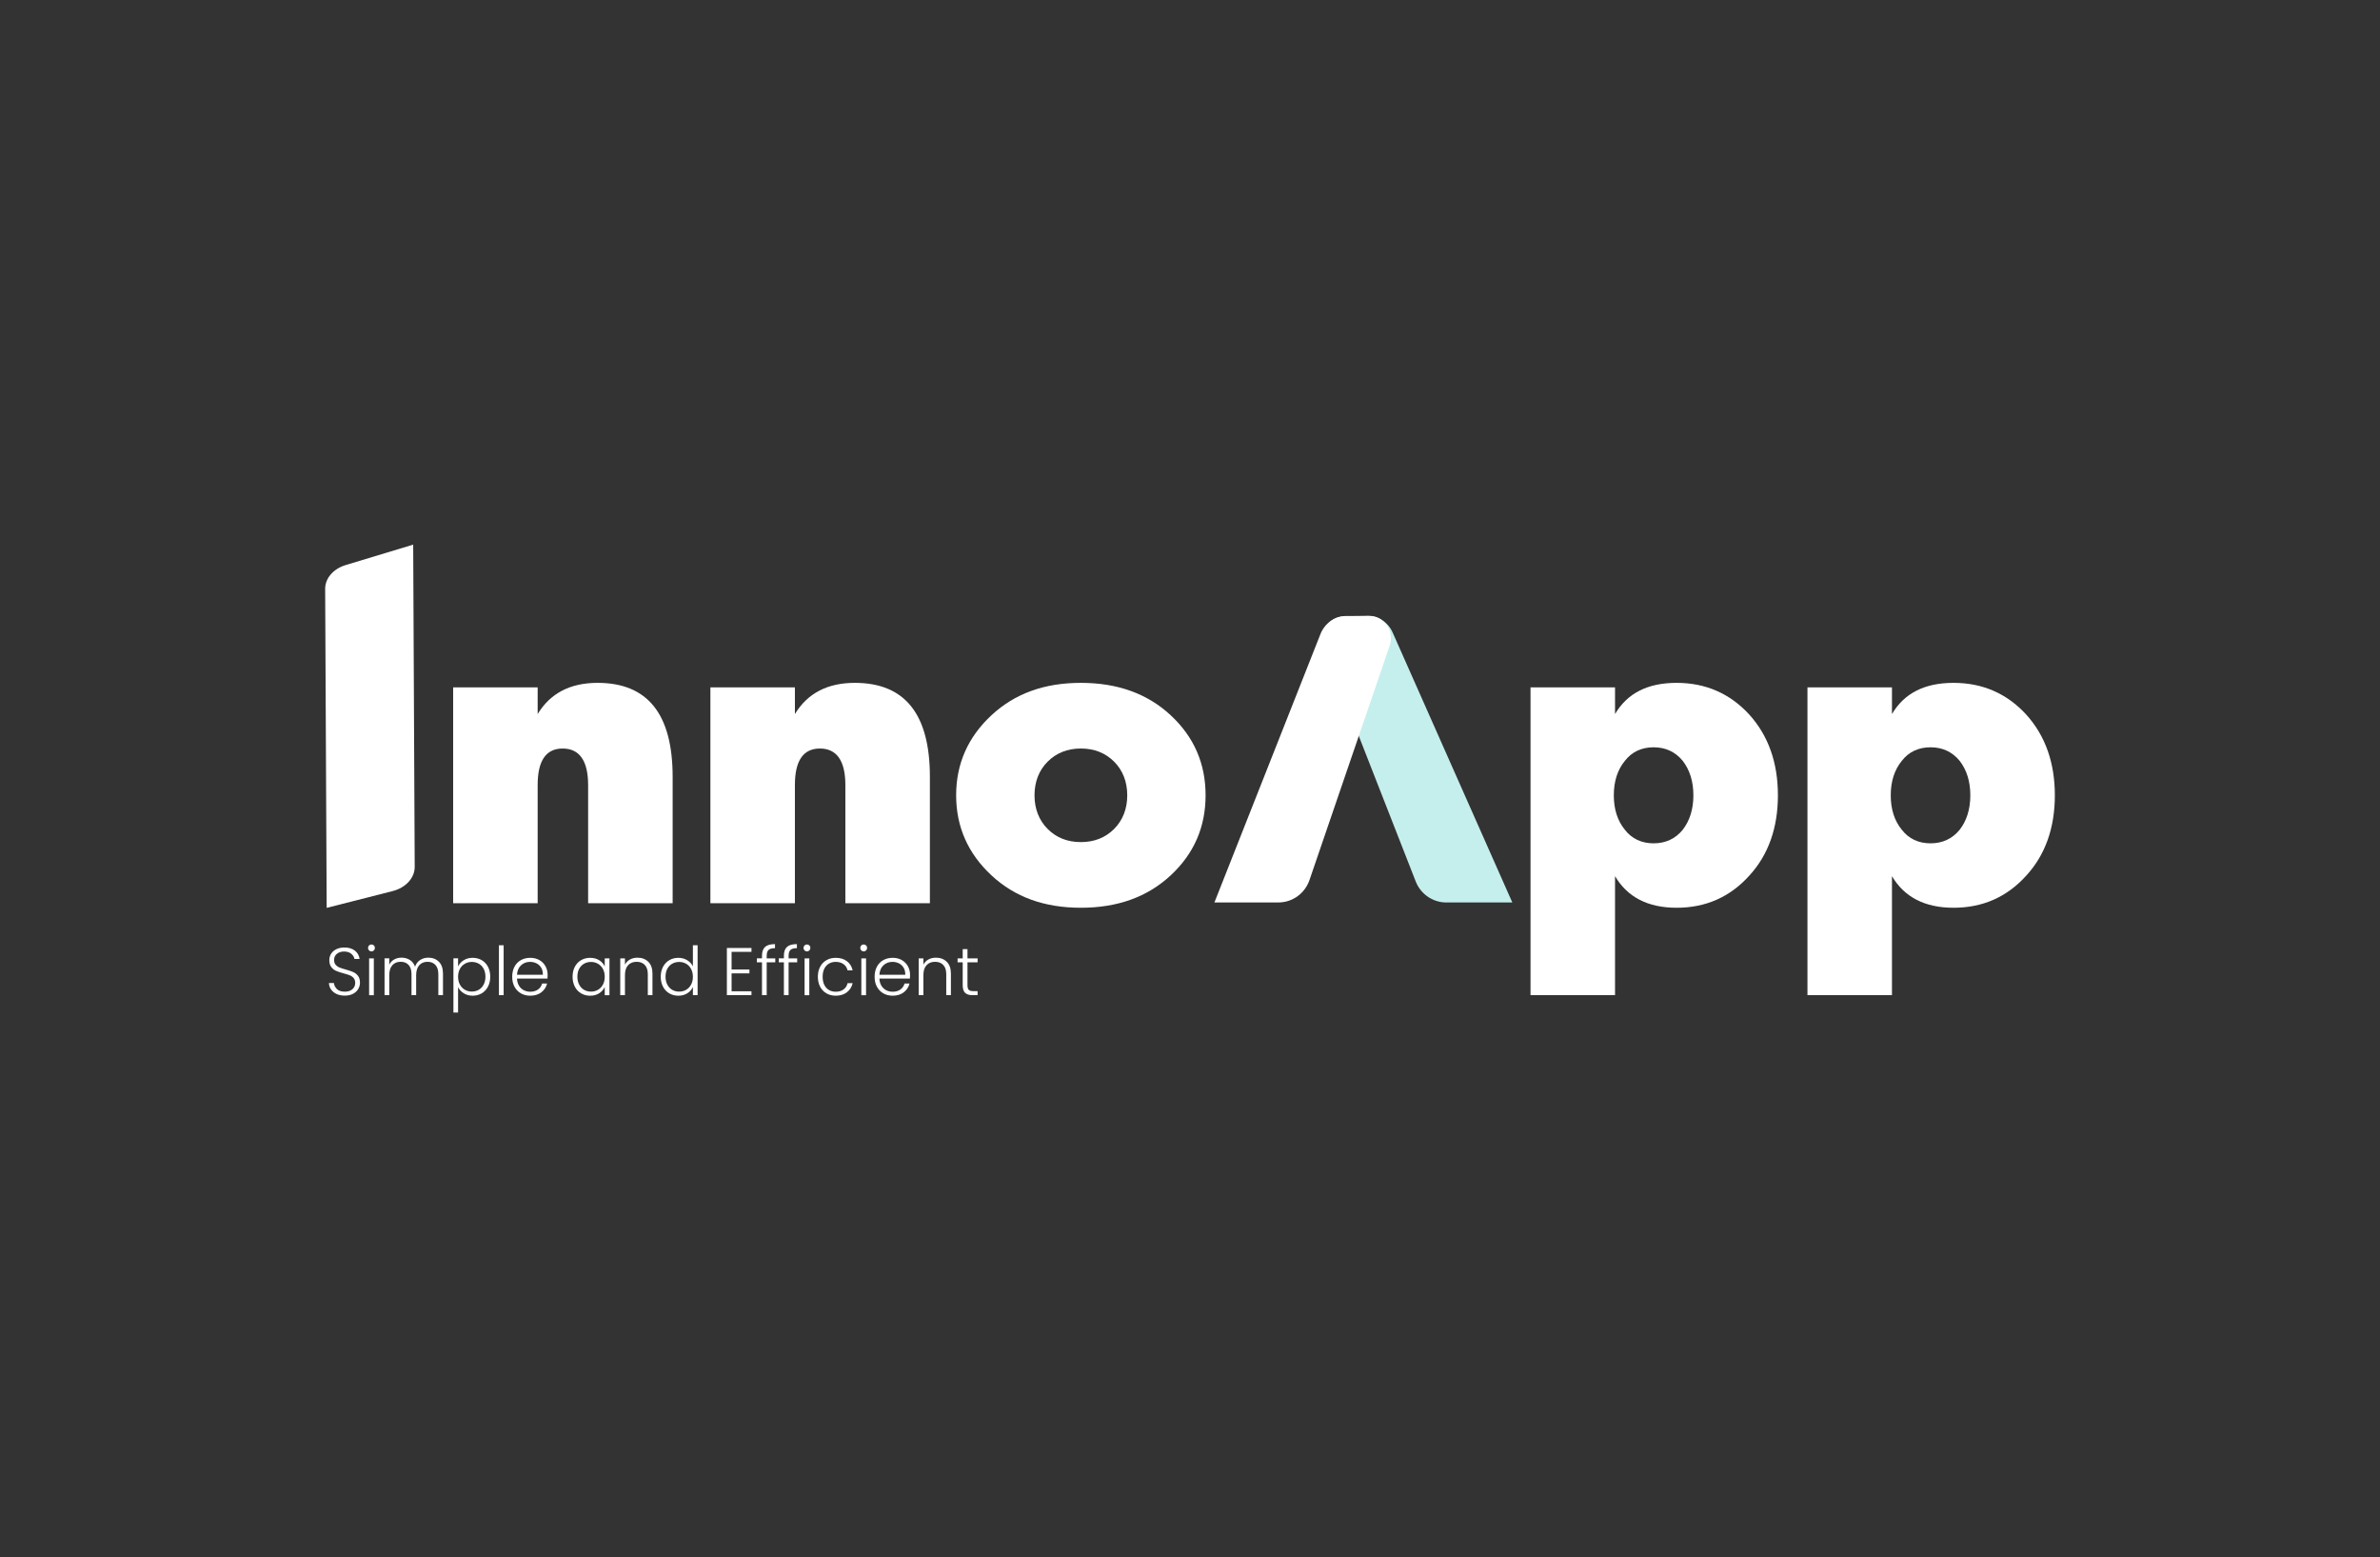 <?xml version="1.0" encoding="utf-8"?>
<!-- Generator: Adobe Illustrator 25.0.0, SVG Export Plug-In . SVG Version: 6.00 Build 0)  -->
<svg version="1.1" id="Capa_1" xmlns="http://www.w3.org/2000/svg" xmlns:xlink="http://www.w3.org/1999/xlink" x="0px" y="0px"
	 viewBox="0 0 1651.17 1080" style="enable-background:new 0 0 1651.17 1080;" xml:space="preserve">
<rect x="0" y="0" width="1651.17" height="1080" fill="#333333" stroke="none"/>
<style type="text/css">
	.st0{fill:#020202;}
	.st1{fill:#FFFFFF;}
	.st2{fill:#C5EFEC;}
	.st3{fill:none;stroke:#FFFFFF;stroke-width:0.75;stroke-miterlimit:10;}
	.st4{fill:url(#SVGID_1_);}
	.st5{fill:#F3F7FF;}
	.st6{fill:url(#SVGID_2_);}
	.st7{fill:url(#SVGID_3_);}
	.st8{fill:url(#SVGID_4_);}
	.st9{fill:url(#SVGID_5_);}
	.st10{fill:url(#SVGID_6_);}
	.st11{fill:#448481;}
	.st12{fill:#59B2B0;}
	.st13{fill:#1F293D;}
	.st14{fill:#353D54;}
	.st15{fill:#8CF4EE;}
	.st16{fill:url(#SVGID_7_);}
	.st17{fill:url(#SVGID_8_);}
	.st18{fill:url(#SVGID_9_);}
	.st19{fill:url(#SVGID_10_);}
	.st20{fill:url(#SVGID_11_);}
	.st21{fill:url(#SVGID_12_);}
	.st22{fill:url(#SVGID_13_);}
	.st23{fill:url(#SVGID_14_);}
	.st24{fill:url(#SVGID_15_);}
	.st25{fill:url(#SVGID_16_);}
	.st26{fill:url(#SVGID_17_);}
	.st27{fill:url(#SVGID_18_);}
	.st28{fill:url(#SVGID_19_);}
	.st29{fill:url(#SVGID_20_);}
	.st30{fill:url(#SVGID_21_);}
	.st31{fill:url(#SVGID_22_);}
	.st32{fill:url(#SVGID_23_);}
	.st33{fill:url(#SVGID_24_);}
	.st34{fill:url(#SVGID_25_);}
	.st35{fill:url(#SVGID_26_);}
	.st36{fill:url(#SVGID_27_);}
	.st37{fill:url(#SVGID_28_);}
	.st38{fill:url(#SVGID_29_);}
	.st39{fill:url(#SVGID_30_);}
	.st40{fill:url(#SVGID_31_);}
	.st41{fill:url(#SVGID_32_);}
	.st42{fill:url(#SVGID_33_);}
	.st43{fill:url(#SVGID_34_);}
	.st44{fill:url(#SVGID_35_);}
	.st45{fill:url(#SVGID_36_);}
	.st46{fill:url(#SVGID_37_);}
	.st47{fill:url(#SVGID_38_);}
	.st48{fill:url(#SVGID_39_);}
	.st49{fill:url(#SVGID_40_);}
	.st50{fill:url(#SVGID_41_);}
	.st51{fill:url(#SVGID_42_);}
	.st52{fill:url(#SVGID_43_);}
	.st53{fill:url(#SVGID_44_);}
	.st54{fill:url(#SVGID_45_);}
	.st55{fill:url(#SVGID_46_);}
	.st56{fill:url(#SVGID_47_);}
	.st57{fill:url(#SVGID_48_);}
	.st58{fill:url(#SVGID_49_);}
	.st59{fill:url(#SVGID_50_);}
	.st60{fill:url(#SVGID_51_);}
	.st61{fill:url(#SVGID_52_);}
	.st62{fill:url(#SVGID_53_);}
	.st63{fill:url(#SVGID_54_);}
	.st64{fill:url(#SVGID_55_);}
	.st65{fill:url(#SVGID_56_);}
	.st66{fill:url(#SVGID_57_);}
	.st67{fill:url(#SVGID_58_);}
	.st68{fill:url(#SVGID_59_);}
	.st69{fill:url(#SVGID_60_);}
	.st70{fill:url(#SVGID_61_);}
	.st71{fill:url(#SVGID_62_);}
	.st72{fill:url(#SVGID_63_);}
	.st73{fill:url(#SVGID_64_);}
	.st74{fill:url(#SVGID_65_);}
	.st75{fill:url(#SVGID_66_);}
	.st76{fill:url(#SVGID_67_);}
	.st77{fill:url(#SVGID_68_);}
	.st78{fill:url(#SVGID_69_);}
	.st79{fill:url(#SVGID_70_);}
	.st80{fill:url(#SVGID_71_);}
	.st81{fill:url(#SVGID_72_);}
	.st82{fill:url(#SVGID_73_);}
	.st83{fill:url(#SVGID_74_);}
	.st84{fill:url(#SVGID_75_);}
	.st85{fill:url(#SVGID_76_);}
	.st86{fill:url(#SVGID_77_);}
	.st87{fill:url(#SVGID_78_);}
	.st88{fill:url(#SVGID_79_);}
	.st89{fill:url(#SVGID_80_);}
	.st90{fill:url(#SVGID_81_);}
	.st91{fill:url(#SVGID_82_);}
	.st92{fill:url(#SVGID_83_);}
	.st93{fill:url(#SVGID_84_);}
	.st94{fill:url(#SVGID_85_);}
	.st95{fill:url(#SVGID_86_);}
	.st96{fill:url(#SVGID_87_);}
	.st97{fill:url(#SVGID_88_);}
	.st98{fill:url(#SVGID_89_);}
	.st99{fill:url(#SVGID_90_);}
	.st100{fill:url(#SVGID_91_);}
	.st101{fill:url(#SVGID_92_);}
	.st102{fill:url(#SVGID_93_);}
</style>
<g>
	<g>
		<path class="st1" d="M233.56,689.41c-1.64-0.75-2.92-1.79-3.86-3.13c-0.94-1.34-1.44-2.84-1.5-4.49h3.46
			c0.15,1.59,0.86,2.98,2.1,4.19c1.24,1.2,3.07,1.8,5.47,1.8c2.21,0,3.97-0.57,5.26-1.71c1.29-1.14,1.94-2.58,1.94-4.33
			c0-1.4-0.36-2.53-1.08-3.39c-0.72-0.86-1.6-1.5-2.66-1.92c-1.06-0.42-2.53-0.88-4.4-1.38c-2.18-0.59-3.91-1.17-5.19-1.73
			c-1.28-0.56-2.37-1.43-3.27-2.62c-0.9-1.19-1.36-2.79-1.36-4.82c0-1.68,0.44-3.19,1.31-4.51c0.87-1.32,2.1-2.36,3.69-3.11
			c1.59-0.75,3.41-1.12,5.47-1.12c3.02,0,5.46,0.74,7.32,2.22c1.85,1.48,2.92,3.39,3.2,5.73h-3.55c-0.22-1.34-0.95-2.53-2.2-3.58
			s-2.93-1.57-5.05-1.57c-1.97,0-3.6,0.52-4.91,1.57c-1.31,1.04-1.97,2.47-1.97,4.28c0,1.37,0.36,2.48,1.08,3.32
			c0.72,0.84,1.61,1.48,2.69,1.92c1.08,0.44,2.53,0.9,4.37,1.4c2.12,0.59,3.84,1.18,5.14,1.75c1.31,0.58,2.42,1.46,3.32,2.64
			c0.91,1.19,1.36,2.78,1.36,4.77c0,1.53-0.41,2.98-1.22,4.35c-0.81,1.37-2.01,2.48-3.6,3.32c-1.59,0.84-3.49,1.26-5.71,1.26
			C237.09,690.54,235.19,690.16,233.56,689.41z"/>
		<path class="st1" d="M256.03,659.16c-0.47-0.47-0.7-1.04-0.7-1.73c0-0.68,0.23-1.25,0.7-1.71c0.47-0.45,1.03-0.68,1.68-0.68
			c0.66,0,1.22,0.23,1.68,0.68c0.47,0.45,0.7,1.02,0.7,1.71c0,0.69-0.23,1.26-0.7,1.73c-0.47,0.47-1.03,0.7-1.68,0.7
			C257.06,659.86,256.49,659.63,256.03,659.16z M259.35,664.68v25.53h-3.27v-25.53H259.35z"/>
		<path class="st1" d="M304.5,667.04c1.89,1.89,2.83,4.62,2.83,8.21v14.96h-3.23v-14.59c0-2.78-0.67-4.89-2.01-6.36
			c-1.34-1.47-3.16-2.2-5.47-2.2c-2.4,0-4.32,0.79-5.75,2.38s-2.15,3.9-2.15,6.92v13.84h-3.23v-14.59c0-2.78-0.67-4.89-2.01-6.36
			c-1.34-1.47-3.18-2.2-5.52-2.2c-2.4,0-4.32,0.79-5.75,2.38s-2.15,3.9-2.15,6.92v13.84h-3.27v-25.53h3.27v4.39
			c0.81-1.59,1.96-2.8,3.46-3.62c1.5-0.83,3.16-1.24,5-1.24c2.21,0,4.15,0.53,5.82,1.59s2.87,2.62,3.62,4.68
			c0.68-2.03,1.86-3.58,3.53-4.65c1.67-1.08,3.56-1.61,5.68-1.61C300.17,664.21,302.61,665.15,304.5,667.04z"/>
		<path class="st1" d="M321.66,666.01c1.76-1.14,3.86-1.71,6.29-1.71c2.31,0,4.39,0.54,6.24,1.61c1.85,1.07,3.3,2.6,4.35,4.58
			c1.04,1.98,1.57,4.28,1.57,6.9c0,2.62-0.52,4.93-1.57,6.92c-1.05,2-2.5,3.54-4.35,4.63c-1.85,1.09-3.94,1.64-6.24,1.64
			c-2.4,0-4.49-0.57-6.27-1.71c-1.78-1.14-3.07-2.57-3.88-4.28v17.67h-3.23v-37.59h3.23v5.61
			C318.61,668.57,319.89,667.15,321.66,666.01z M335.54,671.9c-0.83-1.54-1.96-2.72-3.39-3.53c-1.44-0.81-3.06-1.22-4.86-1.22
			c-1.75,0-3.34,0.42-4.79,1.26c-1.45,0.84-2.6,2.04-3.44,3.6c-0.84,1.56-1.26,3.37-1.26,5.42c0,2.06,0.42,3.87,1.26,5.42
			c0.84,1.56,1.99,2.76,3.44,3.6c1.45,0.84,3.05,1.26,4.79,1.26c1.81,0,3.43-0.41,4.86-1.24c1.43-0.83,2.56-2.03,3.39-3.6
			s1.24-3.41,1.24-5.49C336.78,675.28,336.37,673.44,335.54,671.9z"/>
		<path class="st1" d="M349.41,655.6v34.6h-3.27v-34.6H349.41z"/>
		<path class="st1" d="M379.85,678.7h-21.18c0.09,1.93,0.56,3.59,1.4,4.96c0.84,1.37,1.95,2.41,3.32,3.11
			c1.37,0.7,2.87,1.05,4.49,1.05c2.12,0,3.91-0.51,5.35-1.54c1.45-1.03,2.41-2.42,2.88-4.16h3.46c-0.62,2.49-1.96,4.53-4,6.1
			c-2.04,1.57-4.61,2.36-7.69,2.36c-2.4,0-4.55-0.54-6.45-1.61s-3.39-2.6-4.47-4.58s-1.61-4.29-1.61-6.95
			c0-2.65,0.53-4.97,1.59-6.97c1.06-2,2.54-3.52,4.44-4.58c1.9-1.06,4.07-1.59,6.5-1.59c2.43,0,4.56,0.53,6.38,1.59
			c1.82,1.06,3.23,2.49,4.21,4.28c0.98,1.79,1.47,3.78,1.47,5.96C379.94,677.25,379.91,678.11,379.85,678.7z M375.48,671.18
			c-0.8-1.34-1.88-2.35-3.25-3.04c-1.37-0.68-2.87-1.03-4.49-1.03c-2.43,0-4.51,0.78-6.22,2.34c-1.71,1.56-2.66,3.76-2.85,6.59
			h17.96C376.65,674.14,376.27,672.52,375.48,671.18z"/>
		<path class="st1" d="M398.81,670.5c1.04-1.98,2.49-3.51,4.35-4.58c1.85-1.08,3.95-1.61,6.29-1.61c2.43,0,4.53,0.56,6.29,1.68
			c1.76,1.12,3.03,2.56,3.81,4.3v-5.61h3.27v25.53h-3.27v-5.66c-0.81,1.75-2.1,3.19-3.86,4.33c-1.76,1.14-3.86,1.71-6.29,1.71
			c-2.31,0-4.39-0.54-6.24-1.64c-1.86-1.09-3.31-2.63-4.35-4.63c-1.04-1.99-1.57-4.3-1.57-6.92
			C397.24,674.78,397.76,672.48,398.81,670.5z M418.29,672.02c-0.84-1.56-1.99-2.76-3.44-3.6c-1.45-0.84-3.05-1.26-4.79-1.26
			c-1.81,0-3.43,0.41-4.86,1.22c-1.43,0.81-2.56,1.99-3.39,3.53c-0.83,1.54-1.24,3.38-1.24,5.5c0,2.09,0.41,3.92,1.24,5.49
			s1.96,2.78,3.39,3.6c1.43,0.83,3.06,1.24,4.86,1.24c1.75,0,3.34-0.42,4.79-1.26c1.45-0.84,2.6-2.04,3.44-3.6
			c0.84-1.56,1.26-3.37,1.26-5.42C419.55,675.38,419.13,673.58,418.29,672.02z"/>
		<path class="st1" d="M449.76,667.04c1.93,1.89,2.9,4.62,2.9,8.21v14.96h-3.23v-14.59c0-2.78-0.69-4.89-2.08-6.36
			c-1.39-1.47-3.28-2.2-5.68-2.2c-2.46,0-4.43,0.78-5.89,2.34c-1.47,1.56-2.2,3.85-2.2,6.88v13.93h-3.27v-25.53h3.27v4.35
			c0.81-1.56,1.98-2.75,3.51-3.58c1.53-0.83,3.26-1.24,5.19-1.24C445.33,664.21,447.82,665.15,449.76,667.04z"/>
		<path class="st1" d="M460,670.5c1.06-1.98,2.52-3.51,4.37-4.58c1.85-1.08,3.95-1.61,6.29-1.61c2.25,0,4.27,0.55,6.08,1.64
			c1.81,1.09,3.13,2.51,3.97,4.25V655.6h3.27v34.6h-3.27v-5.7c-0.78,1.78-2.06,3.23-3.83,4.37c-1.78,1.14-3.87,1.71-6.27,1.71
			c-2.34,0-4.44-0.54-6.29-1.64c-1.86-1.09-3.31-2.63-4.35-4.63c-1.04-1.99-1.57-4.3-1.57-6.92
			C458.41,674.78,458.94,672.48,460,670.5z M479.45,672.02c-0.84-1.56-1.99-2.76-3.44-3.6c-1.45-0.84-3.05-1.26-4.79-1.26
			c-1.81,0-3.43,0.41-4.86,1.22c-1.43,0.81-2.56,1.99-3.39,3.53c-0.83,1.54-1.24,3.38-1.24,5.5c0,2.09,0.41,3.92,1.24,5.49
			c0.83,1.57,1.96,2.78,3.39,3.6c1.43,0.83,3.06,1.24,4.86,1.24c1.75,0,3.34-0.42,4.79-1.26c1.45-0.84,2.6-2.04,3.44-3.6
			c0.84-1.56,1.26-3.37,1.26-5.42C480.71,675.38,480.29,673.58,479.45,672.02z"/>
		<path class="st1" d="M507.55,660.19v12.2h12.39v2.71h-12.39v12.39h13.8v2.71h-17.07v-32.73h17.07v2.71H507.55z"/>
		<path class="st1" d="M537.85,667.43h-5.94v22.77h-3.27v-22.77h-3.55v-2.76h3.55v-1.78c0-2.78,0.71-4.82,2.13-6.13
			c1.42-1.31,3.72-1.96,6.9-1.96v2.81c-2.12,0-3.61,0.41-4.47,1.22c-0.86,0.81-1.28,2.17-1.28,4.07v1.78h5.94V667.43z"/>
		<path class="st1" d="M553.05,667.43h-5.94v22.77h-3.27v-22.77h-3.55v-2.76h3.55v-1.78c0-2.78,0.71-4.82,2.13-6.13
			c1.42-1.31,3.72-1.96,6.9-1.96v2.81c-2.12,0-3.61,0.41-4.47,1.22c-0.86,0.81-1.28,2.17-1.28,4.07v1.78h5.94V667.43z"/>
		<path class="st1" d="M558.15,659.16c-0.47-0.47-0.7-1.04-0.7-1.73c0-0.68,0.23-1.25,0.7-1.71c0.47-0.45,1.03-0.68,1.68-0.68
			c0.66,0,1.22,0.23,1.68,0.68c0.47,0.45,0.7,1.02,0.7,1.71c0,0.69-0.23,1.26-0.7,1.73c-0.47,0.47-1.03,0.7-1.68,0.7
			C559.18,659.86,558.61,659.63,558.15,659.16z M561.47,664.68v25.53h-3.27v-25.53H561.47z"/>
		<path class="st1" d="M568.99,670.5c1.06-1.98,2.53-3.51,4.4-4.58c1.87-1.08,4.01-1.61,6.41-1.61c3.15,0,5.74,0.78,7.79,2.34
			c2.04,1.56,3.36,3.68,3.95,6.36h-3.51c-0.44-1.84-1.38-3.28-2.83-4.33c-1.45-1.04-3.25-1.57-5.4-1.57c-1.72,0-3.26,0.39-4.63,1.17
			c-1.37,0.78-2.45,1.94-3.25,3.48c-0.79,1.54-1.19,3.44-1.19,5.68c0,2.25,0.4,4.15,1.19,5.71c0.8,1.56,1.88,2.73,3.25,3.51
			c1.37,0.78,2.91,1.17,4.63,1.17c2.15,0,3.95-0.52,5.4-1.57c1.45-1.04,2.39-2.5,2.83-4.37h3.51c-0.59,2.62-1.92,4.72-3.97,6.31
			c-2.06,1.59-4.64,2.38-7.76,2.38c-2.4,0-4.54-0.54-6.41-1.61s-3.34-2.6-4.4-4.58s-1.59-4.29-1.59-6.95
			C567.4,674.79,567.93,672.48,568.99,670.5z"/>
		<path class="st1" d="M597.52,659.16c-0.47-0.47-0.7-1.04-0.7-1.73c0-0.68,0.23-1.25,0.7-1.71c0.47-0.45,1.03-0.68,1.68-0.68
			c0.66,0,1.22,0.23,1.68,0.68c0.47,0.45,0.7,1.02,0.7,1.71c0,0.69-0.23,1.26-0.7,1.73c-0.47,0.47-1.03,0.7-1.68,0.7
			C598.55,659.86,597.99,659.63,597.52,659.16z M600.84,664.68v25.53h-3.27v-25.53H600.84z"/>
		<path class="st1" d="M631.28,678.7H610.1c0.09,1.93,0.56,3.59,1.4,4.96s1.95,2.41,3.32,3.11s2.87,1.05,4.49,1.05
			c2.12,0,3.91-0.51,5.35-1.54c1.45-1.03,2.41-2.42,2.88-4.16H631c-0.62,2.49-1.96,4.53-4,6.1c-2.04,1.57-4.61,2.36-7.69,2.36
			c-2.4,0-4.55-0.54-6.45-1.61c-1.9-1.08-3.39-2.6-4.47-4.58s-1.61-4.29-1.61-6.95c0-2.65,0.53-4.97,1.59-6.97
			c1.06-2,2.54-3.52,4.44-4.58c1.9-1.06,4.07-1.59,6.5-1.59c2.43,0,4.56,0.53,6.38,1.59c1.82,1.06,3.23,2.49,4.21,4.28
			c0.98,1.79,1.47,3.78,1.47,5.96C631.38,677.25,631.34,678.11,631.28,678.7z M626.91,671.18c-0.8-1.34-1.88-2.35-3.25-3.04
			c-1.37-0.68-2.87-1.03-4.49-1.03c-2.43,0-4.51,0.78-6.22,2.34c-1.71,1.56-2.66,3.76-2.85,6.59h17.96
			C628.09,674.14,627.7,672.52,626.91,671.18z"/>
		<path class="st1" d="M656.81,667.04c1.93,1.89,2.9,4.62,2.9,8.21v14.96h-3.23v-14.59c0-2.78-0.69-4.89-2.08-6.36
			c-1.39-1.47-3.28-2.2-5.68-2.2c-2.46,0-4.43,0.78-5.89,2.34c-1.47,1.56-2.2,3.85-2.2,6.88v13.93h-3.27v-25.53h3.27v4.35
			c0.81-1.56,1.98-2.75,3.51-3.58c1.53-0.83,3.26-1.24,5.19-1.24C652.39,664.21,654.88,665.15,656.81,667.04z"/>
		<path class="st1" d="M671.21,667.43v15.85c0,1.56,0.3,2.63,0.89,3.23c0.59,0.59,1.64,0.89,3.13,0.89h2.99v2.81h-3.51
			c-2.31,0-4.02-0.54-5.14-1.61c-1.12-1.07-1.68-2.84-1.68-5.31v-15.85h-3.55v-2.76h3.55v-6.41h3.32v6.41h7.01v2.76H671.21z"/>
	</g>
	<g>
		<path class="st1" d="M408.02,626.45v-81.97c0-16.79-5.98-25.33-17.65-25.33c-11.67,0-17.36,8.54-17.36,25.33v81.97h-58.63V476.73
			h58.63v18.5c8.82-14.52,22.77-21.63,41.56-21.63c34.73,0,52.09,21.63,52.09,65.18v87.67H408.02z"/>
		<path class="st1" d="M586.49,626.45v-81.97c0-16.79-5.98-25.33-17.65-25.33c-11.67,0-17.36,8.54-17.36,25.33v81.97h-58.63V476.73
			h58.63v18.5c8.82-14.52,22.77-21.63,41.56-21.63c34.73,0,52.09,21.63,52.09,65.18v87.67H586.49z"/>
		<path class="st1" d="M836.4,551.59c0,21.92-7.97,40.42-24.19,55.5c-16.23,15.09-37,22.49-62.34,22.49
			c-25.33,0-45.83-7.4-62.05-22.49c-16.22-15.09-24.48-33.59-24.48-55.5s8.25-40.42,24.48-55.5c16.23-15.09,36.72-22.49,62.05-22.49
			c25.33,0,46.11,7.4,62.34,22.49C828.43,511.17,836.4,529.67,836.4,551.59z M717.71,551.59c0,9.39,3.13,17.36,9.11,23.34
			c5.98,5.98,13.66,9.11,23.06,9.11c9.39,0,17.08-3.13,23.06-9.11c5.98-5.98,9.11-13.95,9.11-23.34s-3.13-17.36-9.11-23.34
			c-5.98-5.98-13.66-9.11-23.06-9.11c-9.39,0-17.08,3.13-23.06,9.11C720.84,534.23,717.71,542.2,717.71,551.59z"/>
		<path class="st1" d="M1120.46,476.73v18.5c8.54-14.52,22.77-21.63,42.7-21.63c20.21,0,37,7.4,50.38,21.92
			c13.38,14.8,19.92,33.59,19.92,56.07s-6.55,41.27-19.92,55.79c-13.38,14.8-30.17,22.2-50.38,22.2c-19.93,0-34.16-7.4-42.7-21.92
			v82.54h-58.63V476.73H1120.46z M1174.82,551.59c0-9.68-2.56-17.65-7.4-23.91c-5.12-6.26-11.95-9.39-20.21-9.39
			c-8.25,0-15.09,3.13-19.92,9.39c-5.12,6.26-7.68,14.23-7.68,23.91c0,9.68,2.56,17.65,7.68,23.91c4.84,6.26,11.67,9.39,19.92,9.39
			c8.26,0,15.09-3.13,20.21-9.39C1172.26,569.24,1174.82,561.27,1174.82,551.59z"/>
		<path class="st1" d="M1312.59,476.73v18.5c8.54-14.52,22.77-21.63,42.7-21.63c20.21,0,37,7.4,50.38,21.92
			c13.38,14.8,19.92,33.59,19.92,56.07s-6.55,41.27-19.92,55.79c-13.38,14.8-30.17,22.2-50.38,22.2c-19.93,0-34.16-7.4-42.7-21.92
			v82.54h-58.63V476.73H1312.59z M1366.95,551.59c0-9.68-2.56-17.65-7.4-23.91c-5.12-6.26-11.95-9.39-20.21-9.39
			c-8.25,0-15.09,3.13-19.92,9.39c-5.12,6.26-7.68,14.23-7.68,23.91c0,9.68,2.56,17.65,7.68,23.91c4.84,6.26,11.67,9.39,19.92,9.39
			c8.26,0,15.09-3.13,20.21-9.39C1364.39,569.24,1366.95,561.27,1366.95,551.59z"/>
		<path class="st1" d="M286.66,377.73l-46.83,14.17c-8.62,2.61-14.28,9.19-14.25,16.56l1.05,221.2l45.71-11.63
			c9.2-2.34,15.41-9.16,15.37-16.87L286.66,377.73z"/>
		<path class="st2" d="M1003.35,625.91h45.85l-82.86-186.86c-3.02-7.3-10.11-11.99-17.89-11.84l-16.1,0.31
			c-10.42,0.2-17.55,10.75-14.02,20.71l63.55,162.34C985.15,619.77,993.73,625.91,1003.35,625.91z"/>
		<path class="st1" d="M842.53,625.9h44.42c9.91,0,18.68-6.5,21.72-16.09l55.53-162.23c3.2-10.1-3.95-20.62-14.39-20.42l-16.48,0.09
			c-7.76,0.15-14.62,5.51-17.38,12.88L842.53,625.9z"/>
	</g>
</g>
</svg>
